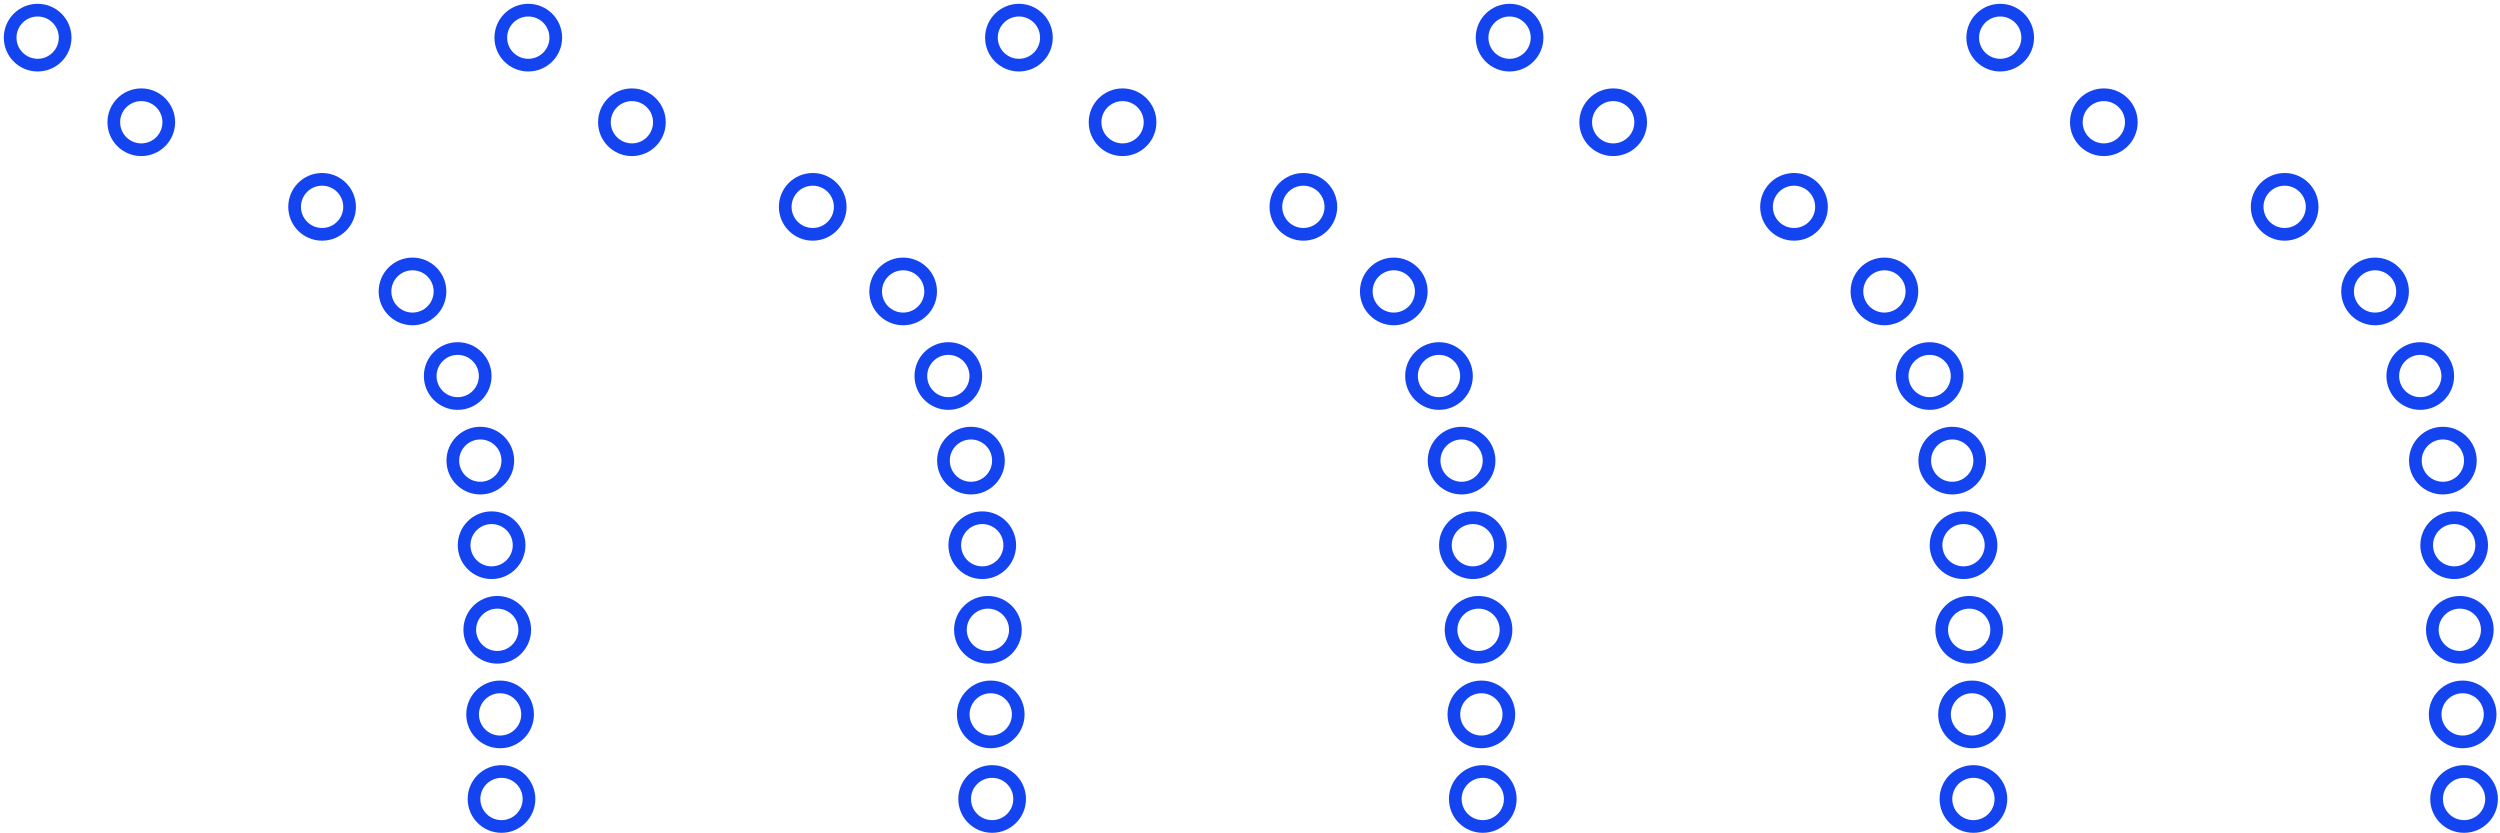 <svg width="303" height="101" viewBox="0 0 303 101" fill="none" xmlns="http://www.w3.org/2000/svg">
<circle cx="4.563" cy="4.563" r="3.332" stroke="#1344F0" stroke-width="1.538"/>
<circle cx="64.029" cy="4.563" r="3.332" stroke="#1344F0" stroke-width="1.538"/>
<circle cx="123.494" cy="4.563" r="3.332" stroke="#1344F0" stroke-width="1.538"/>
<circle cx="182.96" cy="4.563" r="3.332" stroke="#1344F0" stroke-width="1.538"/>
<circle cx="242.425" cy="4.563" r="3.332" stroke="#1344F0" stroke-width="1.538"/>
<circle cx="17.123" cy="14.816" r="3.332" stroke="#1344F0" stroke-width="1.538"/>
<circle cx="76.588" cy="14.816" r="3.332" stroke="#1344F0" stroke-width="1.538"/>
<circle cx="136.054" cy="14.816" r="3.332" stroke="#1344F0" stroke-width="1.538"/>
<circle cx="195.519" cy="14.816" r="3.332" stroke="#1344F0" stroke-width="1.538"/>
<circle cx="254.985" cy="14.816" r="3.332" stroke="#1344F0" stroke-width="1.538"/>
<circle cx="39.038" cy="25.069" r="3.332" stroke="#1344F0" stroke-width="1.538"/>
<circle cx="98.503" cy="25.069" r="3.332" stroke="#1344F0" stroke-width="1.538"/>
<circle cx="157.969" cy="25.069" r="3.332" stroke="#1344F0" stroke-width="1.538"/>
<circle cx="217.434" cy="25.069" r="3.332" stroke="#1344F0" stroke-width="1.538"/>
<circle cx="276.9" cy="25.069" r="3.332" stroke="#1344F0" stroke-width="1.538"/>
<circle cx="49.995" cy="35.321" r="3.332" stroke="#1344F0" stroke-width="1.538"/>
<circle cx="109.461" cy="35.321" r="3.332" stroke="#1344F0" stroke-width="1.538"/>
<circle cx="168.926" cy="35.321" r="3.332" stroke="#1344F0" stroke-width="1.538"/>
<circle cx="228.392" cy="35.321" r="3.332" stroke="#1344F0" stroke-width="1.538"/>
<circle cx="287.857" cy="35.321" r="3.332" stroke="#1344F0" stroke-width="1.538"/>
<circle cx="55.474" cy="45.574" r="3.332" stroke="#1344F0" stroke-width="1.538"/>
<circle cx="114.94" cy="45.574" r="3.332" stroke="#1344F0" stroke-width="1.538"/>
<circle cx="174.405" cy="45.574" r="3.332" stroke="#1344F0" stroke-width="1.538"/>
<circle cx="233.871" cy="45.574" r="3.332" stroke="#1344F0" stroke-width="1.538"/>
<circle cx="293.336" cy="45.574" r="3.332" stroke="#1344F0" stroke-width="1.538"/>
<circle cx="58.214" cy="55.827" r="3.332" stroke="#1344F0" stroke-width="1.538"/>
<circle cx="117.679" cy="55.827" r="3.332" stroke="#1344F0" stroke-width="1.538"/>
<circle cx="177.144" cy="55.827" r="3.332" stroke="#1344F0" stroke-width="1.538"/>
<circle cx="236.61" cy="55.827" r="3.332" stroke="#1344F0" stroke-width="1.538"/>
<circle cx="296.076" cy="55.827" r="3.332" stroke="#1344F0" stroke-width="1.538"/>
<circle cx="59.583" cy="66.079" r="3.332" stroke="#1344F0" stroke-width="1.538"/>
<circle cx="119.049" cy="66.079" r="3.332" stroke="#1344F0" stroke-width="1.538"/>
<circle cx="178.514" cy="66.079" r="3.332" stroke="#1344F0" stroke-width="1.538"/>
<circle cx="237.98" cy="66.079" r="3.332" stroke="#1344F0" stroke-width="1.538"/>
<circle cx="297.445" cy="66.079" r="3.332" stroke="#1344F0" stroke-width="1.538"/>
<circle cx="60.268" cy="76.332" r="3.332" stroke="#1344F0" stroke-width="1.538"/>
<circle cx="119.734" cy="76.332" r="3.332" stroke="#1344F0" stroke-width="1.538"/>
<circle cx="179.199" cy="76.332" r="3.332" stroke="#1344F0" stroke-width="1.538"/>
<circle cx="238.664" cy="76.332" r="3.332" stroke="#1344F0" stroke-width="1.538"/>
<circle cx="298.13" cy="76.332" r="3.332" stroke="#1344F0" stroke-width="1.538"/>
<circle cx="60.611" cy="86.585" r="3.332" stroke="#1344F0" stroke-width="1.538"/>
<circle cx="120.076" cy="86.585" r="3.332" stroke="#1344F0" stroke-width="1.538"/>
<circle cx="179.541" cy="86.585" r="3.332" stroke="#1344F0" stroke-width="1.538"/>
<circle cx="239.007" cy="86.585" r="3.332" stroke="#1344F0" stroke-width="1.538"/>
<circle cx="298.473" cy="86.585" r="3.332" stroke="#1344F0" stroke-width="1.538"/>
<circle cx="60.782" cy="96.837" r="3.332" stroke="#1344F0" stroke-width="1.538"/>
<circle cx="120.247" cy="96.837" r="3.332" stroke="#1344F0" stroke-width="1.538"/>
<circle cx="179.713" cy="96.837" r="3.332" stroke="#1344F0" stroke-width="1.538"/>
<circle cx="239.178" cy="96.837" r="3.332" stroke="#1344F0" stroke-width="1.538"/>
<circle cx="298.644" cy="96.837" r="3.332" stroke="#1344F0" stroke-width="1.538"/>
</svg>
